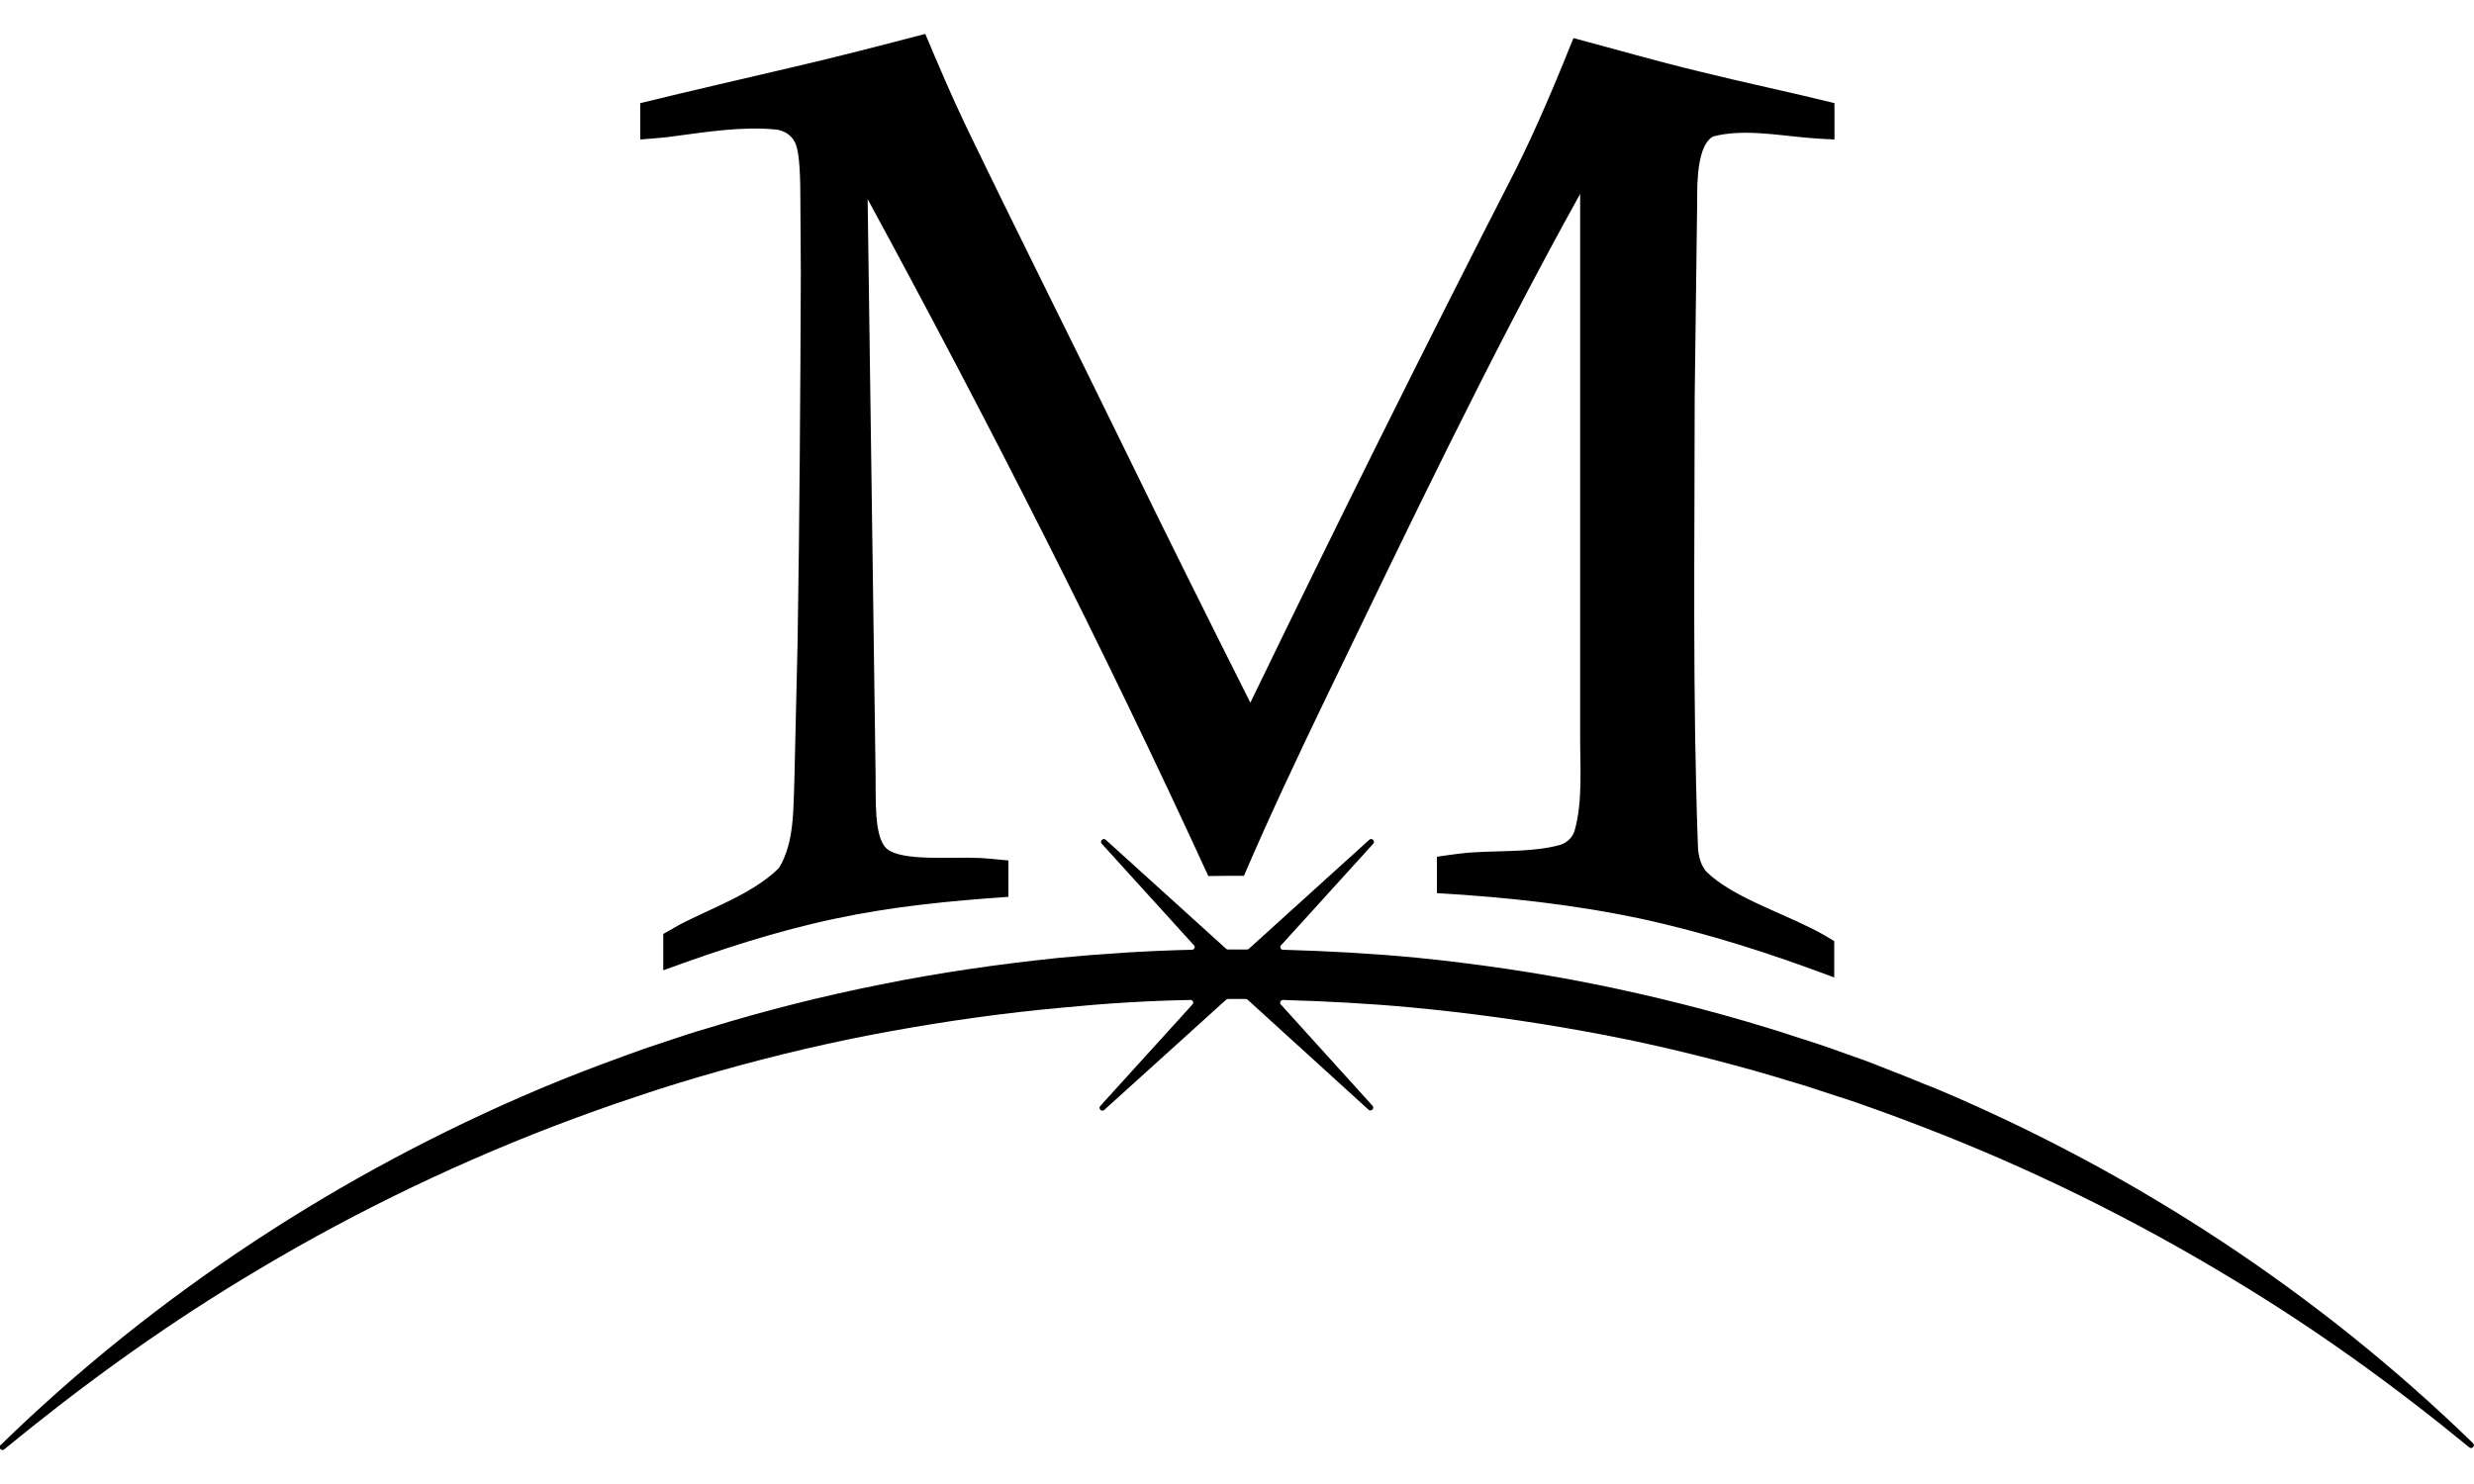 <?xml version="1.0" encoding="utf-8"?>
<!-- Generator: Adobe Illustrator 26.0.0, SVG Export Plug-In . SVG Version: 6.00 Build 0)  -->
<svg version="1.1" id="Capa_1" xmlns="http://www.w3.org/2000/svg" xmlns:xlink="http://www.w3.org/1999/xlink" x="0px" y="0px"
	 viewBox="0 0 100 60" style="enable-background:new 0 0 100 60;" xml:space="preserve">
<g>
	<path d="M99.96,58.35c0.1,0.1-0.03,0.26-0.15,0.17c-3.03-2.49-6.19-4.77-9.53-6.78c-4.05-2.46-8.3-4.55-12.7-6.23
		c-0.55-0.21-1.1-0.42-1.66-0.62s-1.11-0.4-1.67-0.57c-0.56-0.18-1.12-0.38-1.68-0.54c-0.56-0.17-1.12-0.34-1.69-0.5
		c-2.26-0.63-4.56-1.18-6.87-1.59c-2.31-0.42-4.64-0.74-6.98-0.96c-1.71-0.16-3.45-0.25-5.17-0.3c-0.1,0-0.15,0.11-0.09,0.18
		l3.71,4.1c0.09,0.1-0.06,0.25-0.16,0.16l-4.89-4.45c-0.02-0.02-0.05-0.03-0.08-0.03h-0.37h-0.34c-0.02,0-0.06,0.01-0.08,0.03
		l-4.93,4.46c-0.1,0.09-0.25-0.06-0.16-0.16l3.73-4.11c0.07-0.07,0.01-0.19-0.08-0.18c-1.73,0.03-3.46,0.14-5.18,0.31
		c-2.34,0.21-4.67,0.54-6.98,0.96s-4.61,0.96-6.87,1.6c-1.13,0.32-2.26,0.66-3.37,1.04c-1.12,0.37-2.23,0.77-3.33,1.19
		c-4.4,1.69-8.65,3.78-12.69,6.25c-3.34,2.03-6.5,4.33-9.53,6.82c-0.11,0.09-0.25-0.07-0.15-0.17c6.24-6.08,13.69-10.98,21.78-14.4
		c1.11-0.47,2.23-0.9,3.36-1.31l0.86-0.31c0.29-0.1,0.57-0.19,0.86-0.29c0.57-0.18,1.14-0.39,1.73-0.55c2.3-0.71,4.64-1.3,7.01-1.77
		c2.37-0.48,4.75-0.82,7.15-1.07c1.79-0.17,3.6-0.29,5.41-0.33c0.09,0,0.15-0.11,0.08-0.18l-3.73-4.11
		c-0.09-0.1,0.06-0.25,0.16-0.16l4.87,4.41c0.02,0.02,0.05,0.03,0.08,0.03h0.37h0.39c0.02,0,0.06-0.01,0.08-0.03l4.87-4.41
		c0.1-0.09,0.25,0.06,0.16,0.16l-3.73,4.11c-0.07,0.07-0.01,0.18,0.08,0.18c1.81,0.05,3.6,0.15,5.39,0.32
		c2.4,0.24,4.79,0.59,7.15,1.06c2.37,0.48,4.71,1.06,7.02,1.77c0.58,0.17,1.14,0.37,1.73,0.55c0.57,0.18,1.14,0.39,1.7,0.59
		c0.57,0.19,1.13,0.42,1.69,0.64c0.56,0.21,1.12,0.46,1.68,0.67C86.28,47.39,93.72,52.28,99.96,58.35z"/>
	<path d="M25.88,5.64c0-0.58,0-0.88,0-1.47c2.07-0.51,4.16-0.98,6.23-1.47c1.77-0.41,3.53-0.87,5.29-1.33
		c0.53,1.26,1.06,2.51,1.65,3.74c2.15,4.46,4.38,8.89,6.55,13.34c1.62,3.33,3.27,6.64,4.94,9.96c3.5-7.23,7.07-14.42,10.74-21.58
		c0.86-1.73,1.6-3.5,2.32-5.29c1.69,0.45,3.39,0.94,5.09,1.35c1.81,0.45,3.65,0.83,5.46,1.28c0,0.58,0,0.88,0,1.47
		c-0.49-0.02-0.86-0.05-1.1-0.07c-1.18-0.1-2.63-0.37-3.81-0.05c-0.42,0.23-0.64,1.02-0.64,2.35c0,0.13,0,0.19,0,0.32
		c-0.03,2.63-0.07,5.25-0.1,7.87c0,6.03-0.09,12.09,0.13,18.13c0.01,0.46,0.15,0.87,0.38,1.09c1.02,0.96,2.81,1.55,4.18,2.24
		c0.21,0.1,0.53,0.27,0.95,0.53c0,0.59,0,0.88,0,1.47c-2.55-0.96-5.12-1.79-7.79-2.37c-2.73-0.58-5.49-0.88-8.27-1.04
		c0-0.59,0-0.88,0-1.47c0.65-0.1,1.14-0.16,1.49-0.18c1.17-0.07,2.46-0.01,3.49-0.3c0.27-0.08,0.51-0.31,0.58-0.56
		c0.35-1.18,0.22-2.7,0.23-4c0-7.26,0-14.5,0-21.76c-3.7,6.67-6.99,13.58-10.31,20.45c-1.13,2.35-2.25,4.72-3.28,7.12
		c-0.57,0-0.86,0-1.44,0.01c-4.26-9.29-8.9-18.4-13.77-27.37c0.1,7.73,0.22,15.44,0.32,23.17c0.02,1.03-0.08,2.62,0.45,3.09
		c0.61,0.53,2.62,0.32,3.77,0.38c0.25,0.01,0.64,0.05,1.15,0.1c0,0.59,0,0.88,0,1.47c-2.34,0.16-4.69,0.39-6.99,0.88
		c-2.38,0.5-4.69,1.26-6.96,2.09c0-0.59,0-0.88,0-1.47c0.47-0.27,0.82-0.47,1.05-0.57c1.2-0.59,2.66-1.14,3.63-2.1
		c0.63-1.05,0.57-2.39,0.62-3.57c0.05-1.87,0.08-3.76,0.13-5.63c0.08-4.97,0.11-9.94,0.13-14.9c-0.01-1.02-0.01-2.02-0.02-3.03
		c0-1.21-0.07-1.95-0.23-2.23c-0.15-0.27-0.39-0.43-0.72-0.49c-1.39-0.14-2.8,0.09-4.17,0.27C26.93,5.56,26.47,5.59,25.88,5.64z"/>
</g>
</svg>
